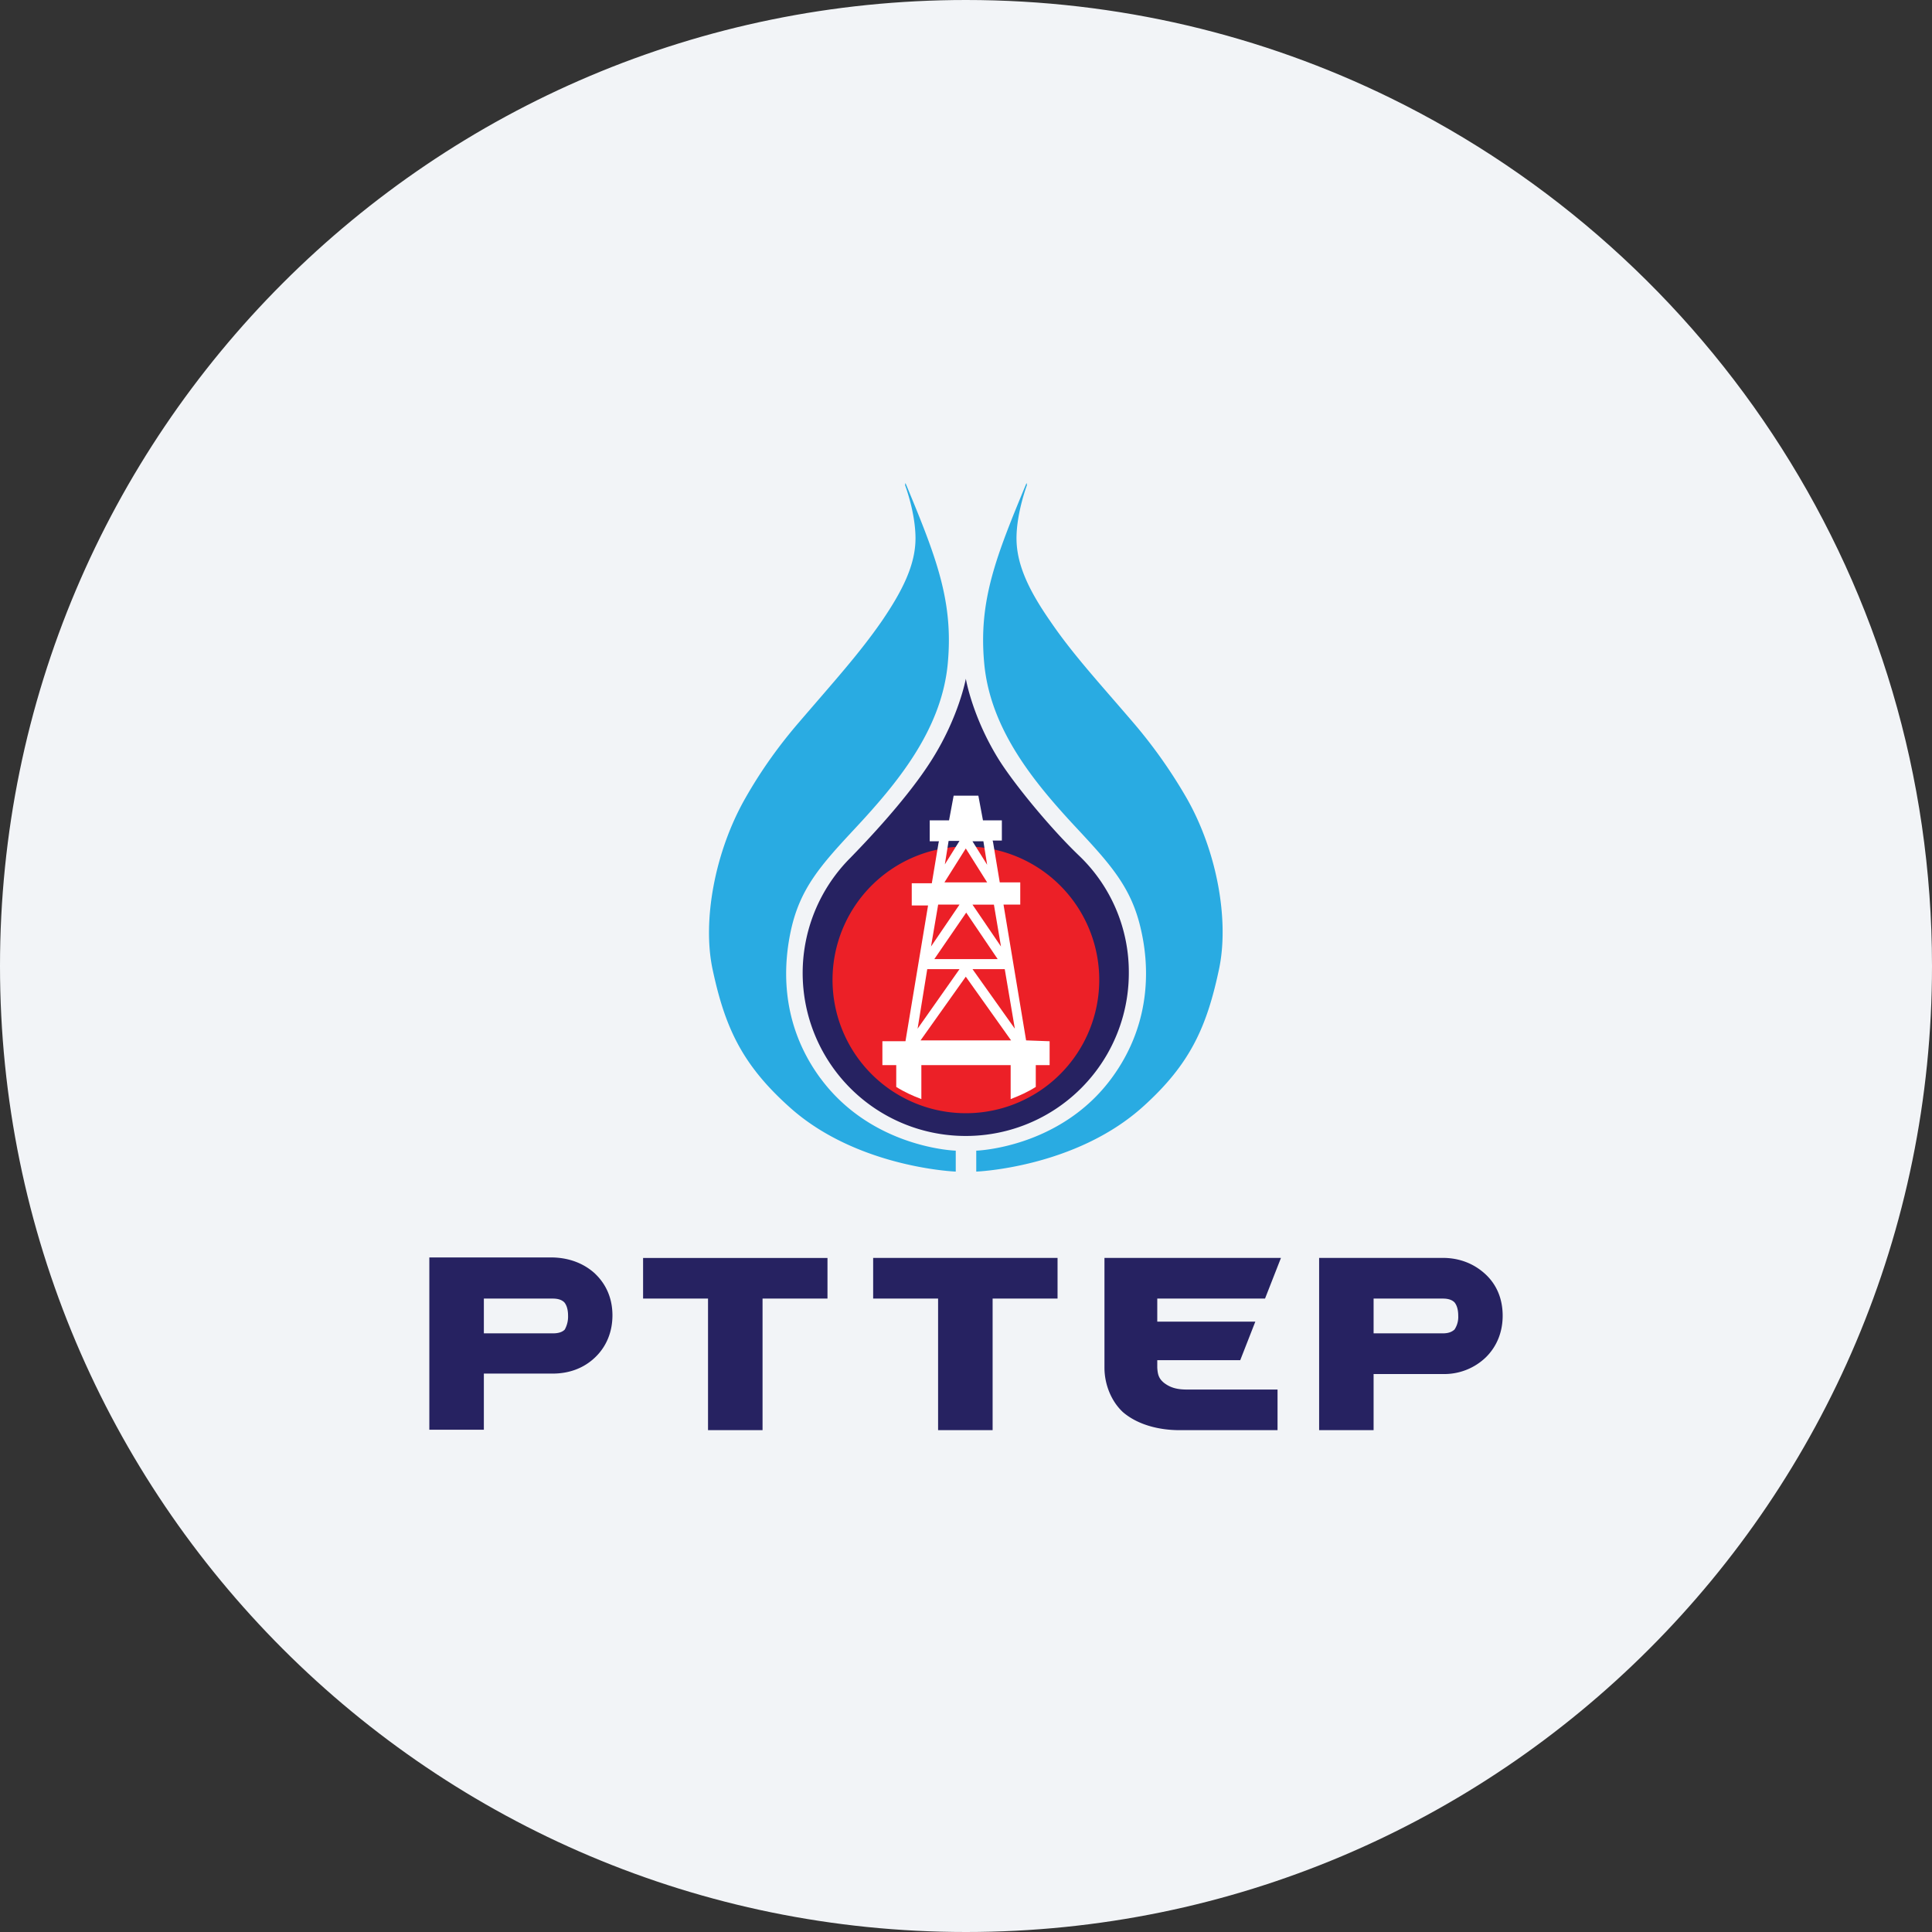 <svg width="36" height="36" fill="none" xmlns="http://www.w3.org/2000/svg"><rect width="100%" height="100%" fill="#333333" stroke="none"/><path d="M18 0c2.837 0 5.52.656 7.907 1.825C31.884 4.753 36 10.895 36 18c0 9.942-8.058 18-18 18-9.94 0-18-8.057-18-18C0 8.06 8.06 0 18 0z" fill="#F2F4F7"/><path d="M20.113 15.95c-.555-.53-1.242-1.374-1.516-1.82-.484-.788-.6-1.483-.6-1.483s-.126.695-.618 1.484c-.46.742-1.265 1.577-1.53 1.85a3.036 3.036 0 0 0 2.148 5.186 3.036 3.036 0 0 0 3.037-3.038 3 3 0 0 0-.921-2.179z" fill="#262261"/><path d="M20.48 18.137a2.485 2.485 0 1 1-4.964-.002 2.485 2.485 0 0 1 4.964.002z" fill="#EC2027"/><path d="M22.112 14.873a9.293 9.293 0 0 0-1-1.414c-.656-.765-1.132-1.28-1.546-1.89-.39-.562-.625-1.046-.625-1.538 0-.477.195-.992.195-.992L19.128 9c-.57 1.374-.898 2.194-.788 3.366.117 1.25.96 2.249 1.741 3.085.625.671 1.008 1.1 1.18 1.874.124.539.257 1.671-.547 2.764-.96 1.305-2.523 1.352-2.523 1.352v.39s1.851-.07 3.116-1.218c.875-.79 1.18-1.484 1.406-2.546.195-.906-.031-2.195-.601-3.194zm-6.826 5.217c-.804-1.094-.664-2.226-.546-2.765.171-.773.554-1.203 1.179-1.874.78-.836 1.624-1.836 1.741-3.085.11-1.171-.218-1.992-.788-3.366l-.008.039s.195.508.195.992c0 .492-.242.976-.625 1.538-.422.61-.89 1.125-1.546 1.89-.336.39-.68.851-1 1.414-.57 1-.804 2.288-.609 3.194.227 1.062.539 1.757 1.414 2.546 1.257 1.148 3.116 1.218 3.116 1.218v-.39c-.008 0-1.562-.047-2.523-1.352z" fill="#29ABE2"/><path d="m19.12 19.386-.421-2.53h.312v-.414h-.382l-.125-.75-.008-.03h.172v-.376h-.352l-.086-.46h-.46l-.086.46h-.36v.39h.172l-.008.032-.125.75h-.374v.414h.304l-.421 2.53h-.43v.445h.258v.406c.148.094.304.164.468.227v-.633h1.664v.633c.164-.063.32-.133.468-.227v-.406h.258v-.445l-.437-.016zm-.6-2.53.132.781-.531-.78h.398zm-.524-1.046.398.632h-.796l.398-.632zm-.39.296.07-.437h.203l-.273.437zm.515-.43h.203l.07.438-.273-.437zm.469 2.195h-1.18l.594-.866.586.866zm-1.11-1.015h.399l-.531.781.133-.78zm-.202 1.203h.601l-.781 1.109.18-1.11zm-.125 1.327.843-1.187.844 1.187h-1.687zm.968-1.327h.601l.188 1.109-.789-1.11z" fill="#fff"/><path d="M11.983 23.44h3.436v.757h-1.21v2.452h-1.016v-2.452h-1.21v-.758zm4.287.757h1.21v2.452h1.016v-2.452h1.21v-.758H16.27v.758zm-5.178-.46c.211.202.32.468.32.772 0 .305-.109.578-.32.781-.21.203-.484.305-.796.305h-1.28v1.046H8v-3.21h2.304c.304.008.578.11.788.305zm-.507.78c0-.125-.031-.203-.07-.25-.04-.039-.102-.07-.219-.07h-1.28v.648h1.288c.117 0 .18-.031.219-.07a.495.495 0 0 0 .062-.258zm17.415 0c0 .305-.11.578-.32.781a1.116 1.116 0 0 1-.797.305h-1.288v1.046H24.58v-3.21h2.303c.305 0 .578.102.797.305.21.195.32.46.32.773zm-.828 0c0-.125-.031-.203-.07-.25-.04-.039-.102-.07-.219-.07h-1.288v.648h1.288c.117 0 .172-.031.219-.07a.423.423 0 0 0 .07-.258zm-5.6-.32h2l.297-.758H20.58v2.046c0 .32.133.633.344.828.273.235.671.336 1.054.336h1.827v-.757h-1.694c-.203 0-.32-.047-.422-.125-.094-.078-.117-.149-.125-.282v-.14h1.546l.281-.718h-1.827v-.43h.008z" fill="#262261"/></svg>